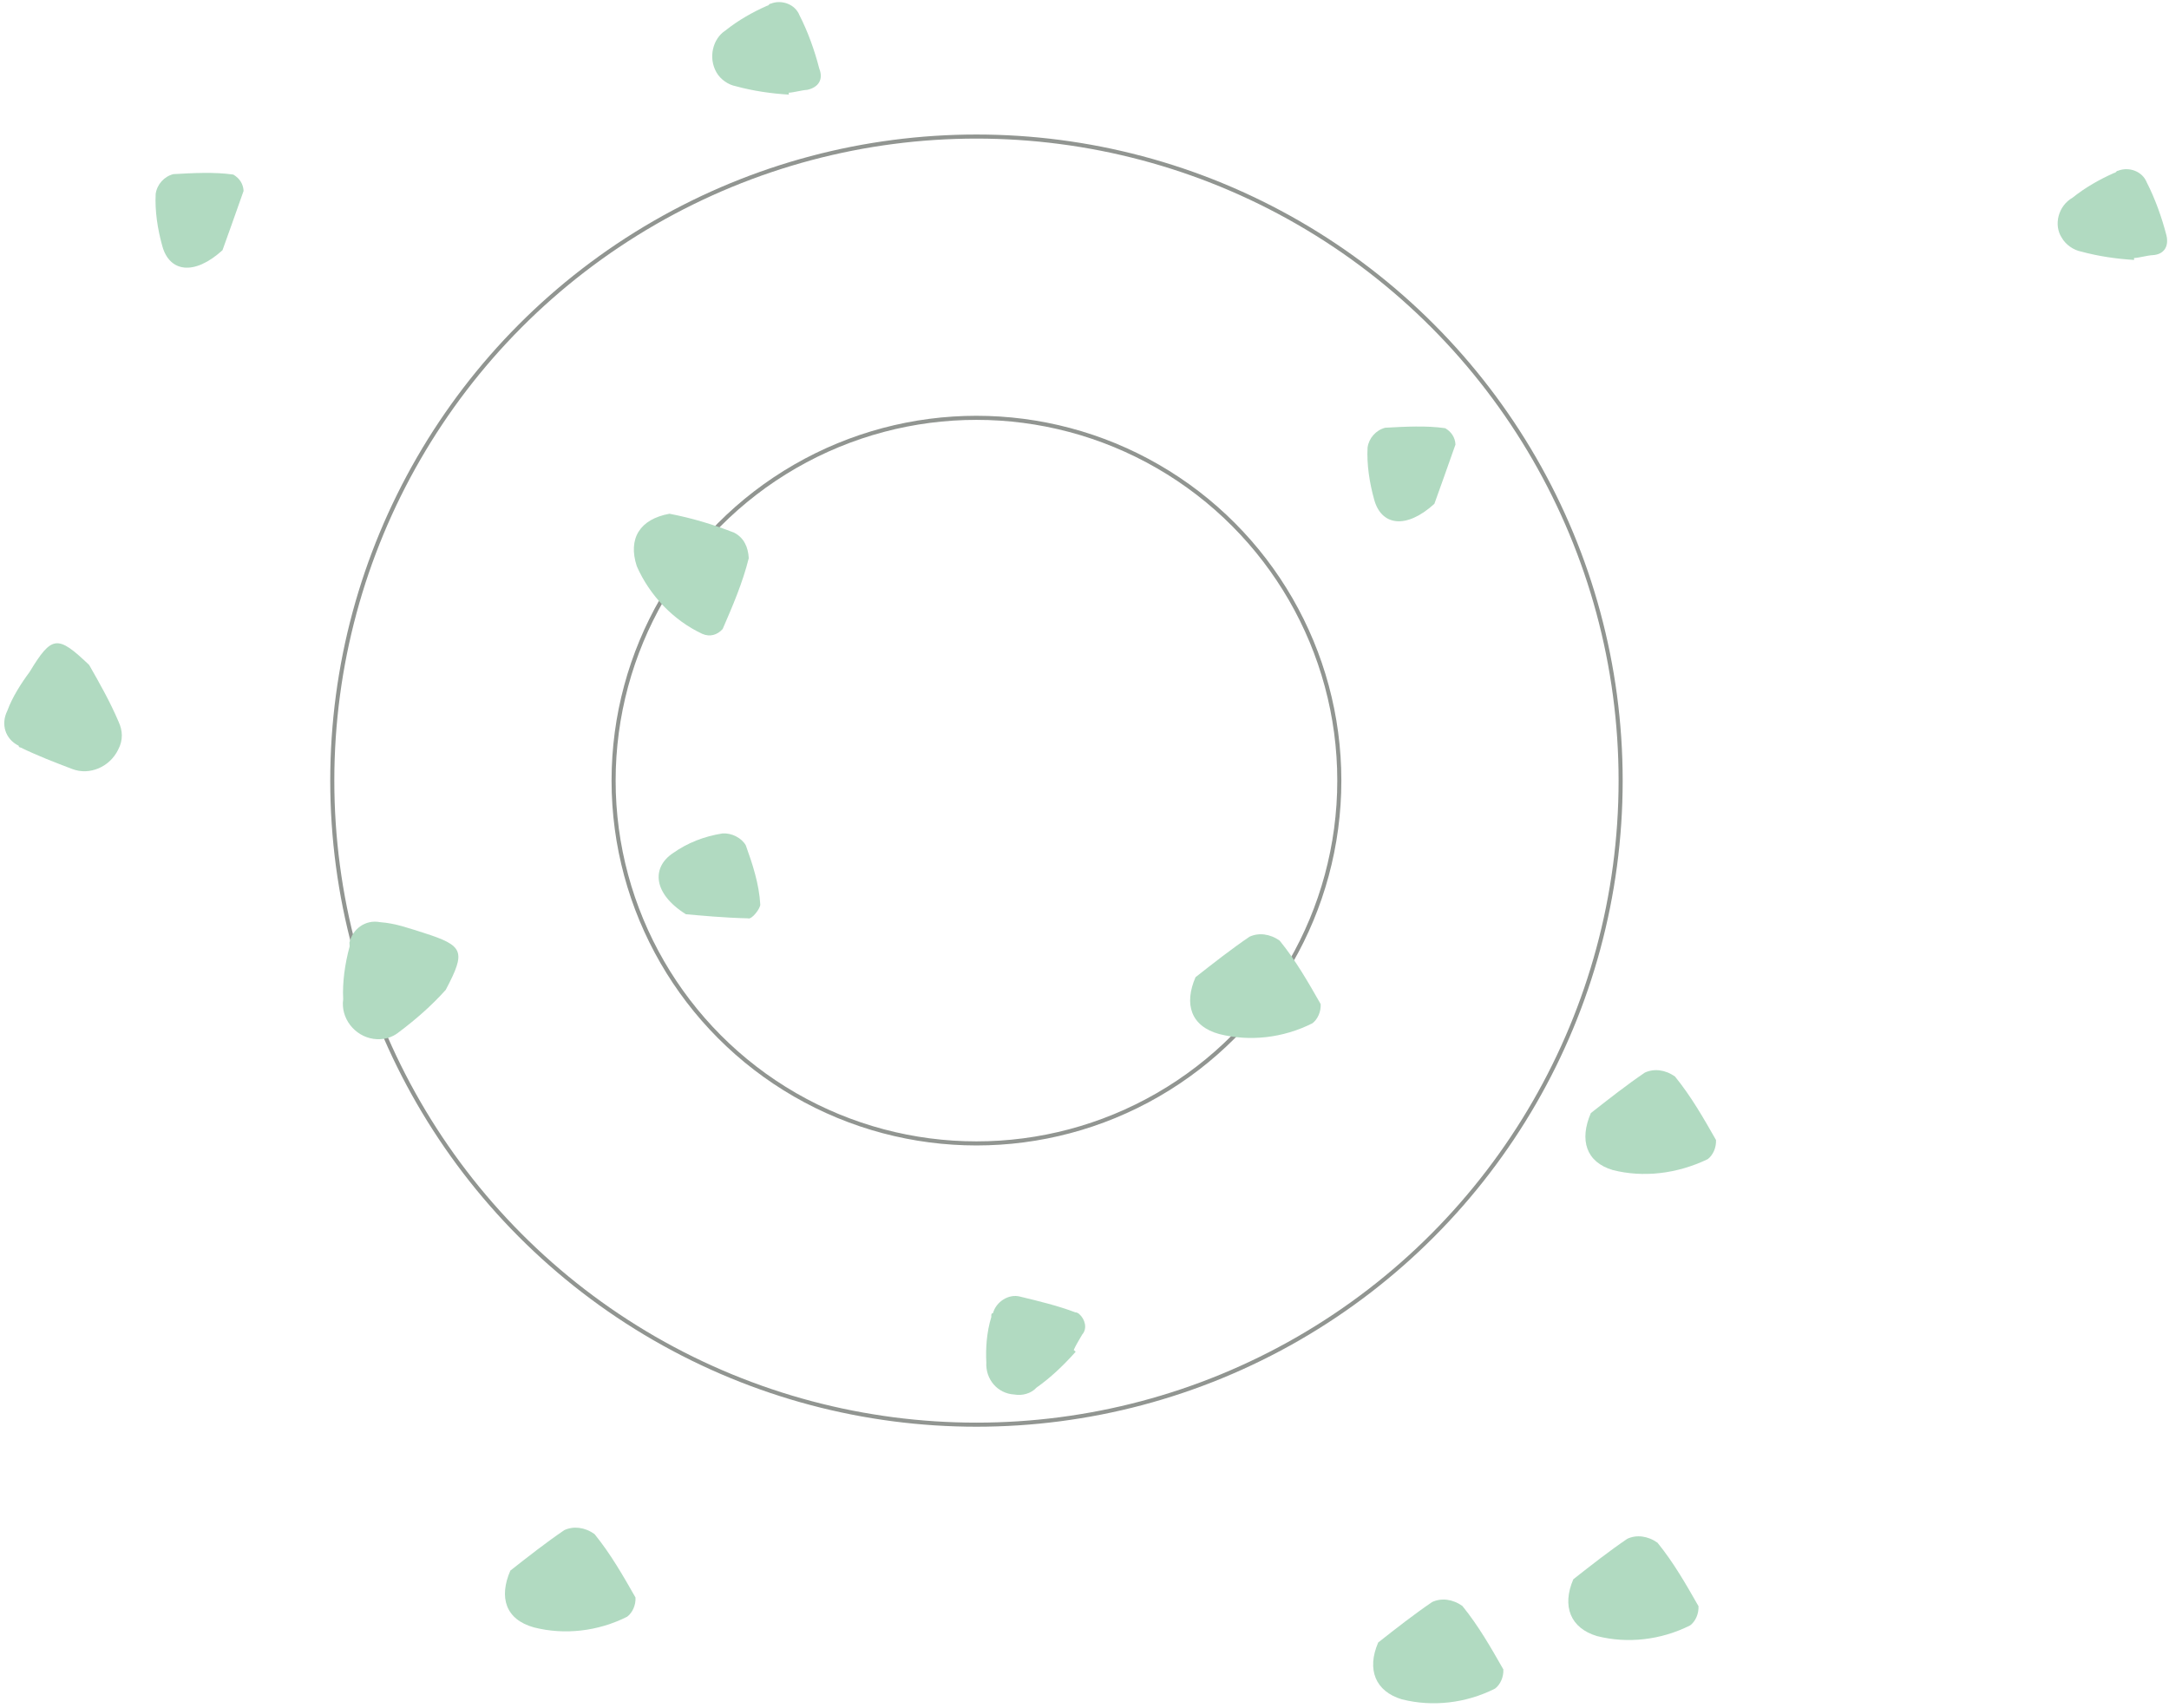 <svg width="532" height="419" viewBox="0 0 532 419" fill="none" xmlns="http://www.w3.org/2000/svg">
<g opacity="0.8">
<circle cx="239.5" cy="191.5" r="89" stroke="#757B75"/>
<circle cx="239.5" cy="191.5" r="158" stroke="#757B75"/>
<path d="M125.175 385.295C129.581 381.832 133.987 378.368 138.418 375.364C140.658 374.321 143.433 374.629 145.824 376.338C149.767 381.184 152.818 386.539 155.87 391.893C155.97 393.729 155.155 395.614 153.831 396.607C146.676 400.221 138.453 401.133 130.996 399.241C123.997 397.324 122.32 391.894 125.175 385.295Z" fill="#9DD1B2"/>
<path d="M293.232 239.724C297.638 236.261 302.044 232.798 306.475 229.794C308.715 228.75 311.49 229.058 313.881 230.768C317.824 235.614 320.875 240.968 323.927 246.323C324.028 248.158 323.212 250.044 321.888 251.037C314.733 254.651 306.51 255.562 299.053 253.671C292.054 251.754 290.377 246.324 293.232 239.724Z" fill="#9DD1B2"/>
<path d="M395.557 287.03C389.016 285.088 387.339 279.658 390.194 273.058C394.6 269.595 399.006 266.132 403.437 263.128C405.677 262.084 408.452 262.392 410.843 264.102C414.786 268.948 417.837 274.302 420.889 279.657C420.99 281.493 420.174 283.378 418.85 284.371C411.236 288.01 403.014 288.922 395.557 287.03Z" fill="#9DD1B2"/>
<path d="M385.899 387.42C390.305 383.957 394.711 380.493 399.142 377.489C401.382 376.446 404.157 376.754 406.549 378.463C410.491 383.309 413.543 388.664 416.594 394.019C416.695 395.854 415.879 397.74 414.555 398.733C407.4 402.347 399.177 403.258 391.72 401.366C385.179 399.424 383.044 394.019 385.899 387.42Z" fill="#9DD1B2"/>
<path d="M338.036 402.932C342.442 399.469 346.848 396.006 351.279 393.002C353.52 391.958 356.294 392.266 358.686 393.976C362.628 398.822 365.68 404.176 368.731 409.531C368.832 411.366 368.016 413.252 366.692 414.245C359.537 417.859 351.314 418.77 343.857 416.879C337.317 414.937 335.182 409.532 338.036 402.932Z" fill="#9DD1B2"/>
<path d="M85.761 232.161C85.736 231.702 85.736 231.702 85.711 231.244C86.451 227.982 89.532 225.512 93.248 226.228C96.939 226.486 100.222 227.686 103.963 228.861C113.787 232.004 114.321 233.355 109.326 242.833C105.862 246.705 101.914 250.143 97.941 253.122C96.184 254.599 93.918 255.183 91.602 254.85C86.97 254.184 83.51 249.772 84.175 245.134C83.948 241.004 84.613 236.366 85.761 232.161Z" fill="#9DD1B2"/>
<path d="M243.147 323.079C243.122 322.621 243.097 322.162 243.555 322.137C244.32 319.333 247.427 317.322 250.227 318.089C254.884 319.214 259.542 320.339 263.766 321.948C264.225 321.923 264.708 322.356 264.708 322.356C266.158 323.657 266.742 325.926 265.443 327.378C264.602 328.805 263.761 330.232 263.354 331.174L263.837 331.608C260.806 334.996 257.749 337.925 254.21 340.42C252.911 341.872 250.645 342.456 248.787 342.098C244.638 341.866 241.687 338.346 241.919 334.191C241.743 330.98 241.974 326.825 243.147 323.079Z" fill="#9DD1B2"/>
<path d="M165.102 209.261C168.641 206.766 172.69 205.163 177.246 204.453C179.537 204.327 181.904 205.578 182.921 207.363C184.548 211.875 186.199 216.847 186.476 221.894C186.527 222.811 184.387 225.69 183.445 225.282C177.463 225.15 171.456 224.559 168.224 224.276C160.132 219.198 159.779 212.775 165.102 209.261Z" fill="#9DD1B2"/>
<path d="M21.868 163.127C24.411 167.589 26.954 172.052 29.064 176.998C30.106 179.242 30.232 181.536 28.983 183.905C26.919 188.16 21.98 190.272 17.755 188.663C13.53 187.054 9.306 185.445 5.056 183.378C5.056 183.378 4.598 183.403 4.573 182.944C1.265 181.285 0.147 177.665 1.803 174.352C3.002 171.065 5.116 167.728 7.256 164.849C12.735 155.805 14.109 155.73 21.868 163.127Z" fill="#9DD1B2"/>
<path d="M339.762 104.93C344.802 104.654 349.842 104.377 354.475 105.043C355.9 105.886 356.892 107.212 356.992 109.047C355.003 114.678 353.015 120.31 351.816 123.597C344.812 129.964 338.78 128.914 337.053 122.567C335.91 118.487 335.2 113.925 335.431 109.77C335.764 107.451 337.496 105.515 339.762 104.93Z" fill="#9DD1B2"/>
<path d="M42.517 42.716C47.557 42.439 52.597 42.162 57.23 42.828C58.654 43.671 59.647 44.997 59.747 46.832C57.758 52.463 55.77 58.095 54.571 61.382C47.567 67.749 41.535 66.699 39.808 60.351C38.665 56.272 37.955 51.709 38.187 47.555C38.519 45.236 40.251 43.3 42.517 42.716Z" fill="#9DD1B2"/>
<path d="M164.211 126.031C169.785 127.106 174.926 128.664 180.092 130.682C182.459 131.932 183.501 134.176 183.652 136.929C182.147 142.994 179.7 148.651 177.253 154.307C175.954 155.759 174.146 156.319 172.263 155.502C165.188 152.208 159.337 146.087 156.185 138.897C153.975 132.115 156.93 127.351 164.211 126.031Z" fill="#9DD1B2"/>
<path d="M198.014 22.039C196.639 22.114 194.831 22.673 193.457 22.749L193.482 23.208C189.333 22.975 184.701 22.309 180.501 21.159C178.643 20.801 176.735 19.525 175.718 17.74C173.683 14.17 174.806 9.507 177.913 7.495C180.994 5.025 184.559 2.989 188.149 1.411C188.608 1.386 188.582 0.927 189.041 0.902C191.739 -0.166 195.022 1.034 196.09 3.737C198.149 7.765 199.776 12.278 200.944 16.816C202.011 19.518 200.738 21.429 198.014 22.039Z" fill="#9DD1B2"/>
<path d="M508.359 48.485C511.44 46.015 515.005 43.978 518.595 42.401C519.054 42.375 519.028 41.917 519.487 41.891C522.185 40.823 525.468 42.023 526.536 44.726C528.595 48.755 530.222 53.267 531.39 57.805C531.999 60.533 530.725 62.443 527.976 62.594C526.602 62.67 524.794 63.229 523.419 63.304L523.444 63.763C519.295 63.531 514.663 62.865 510.464 61.715C508.606 61.356 506.697 60.081 505.68 58.296C503.671 55.185 504.794 50.521 508.359 48.485Z" fill="#9DD1B2"/>
</g>
</svg>
